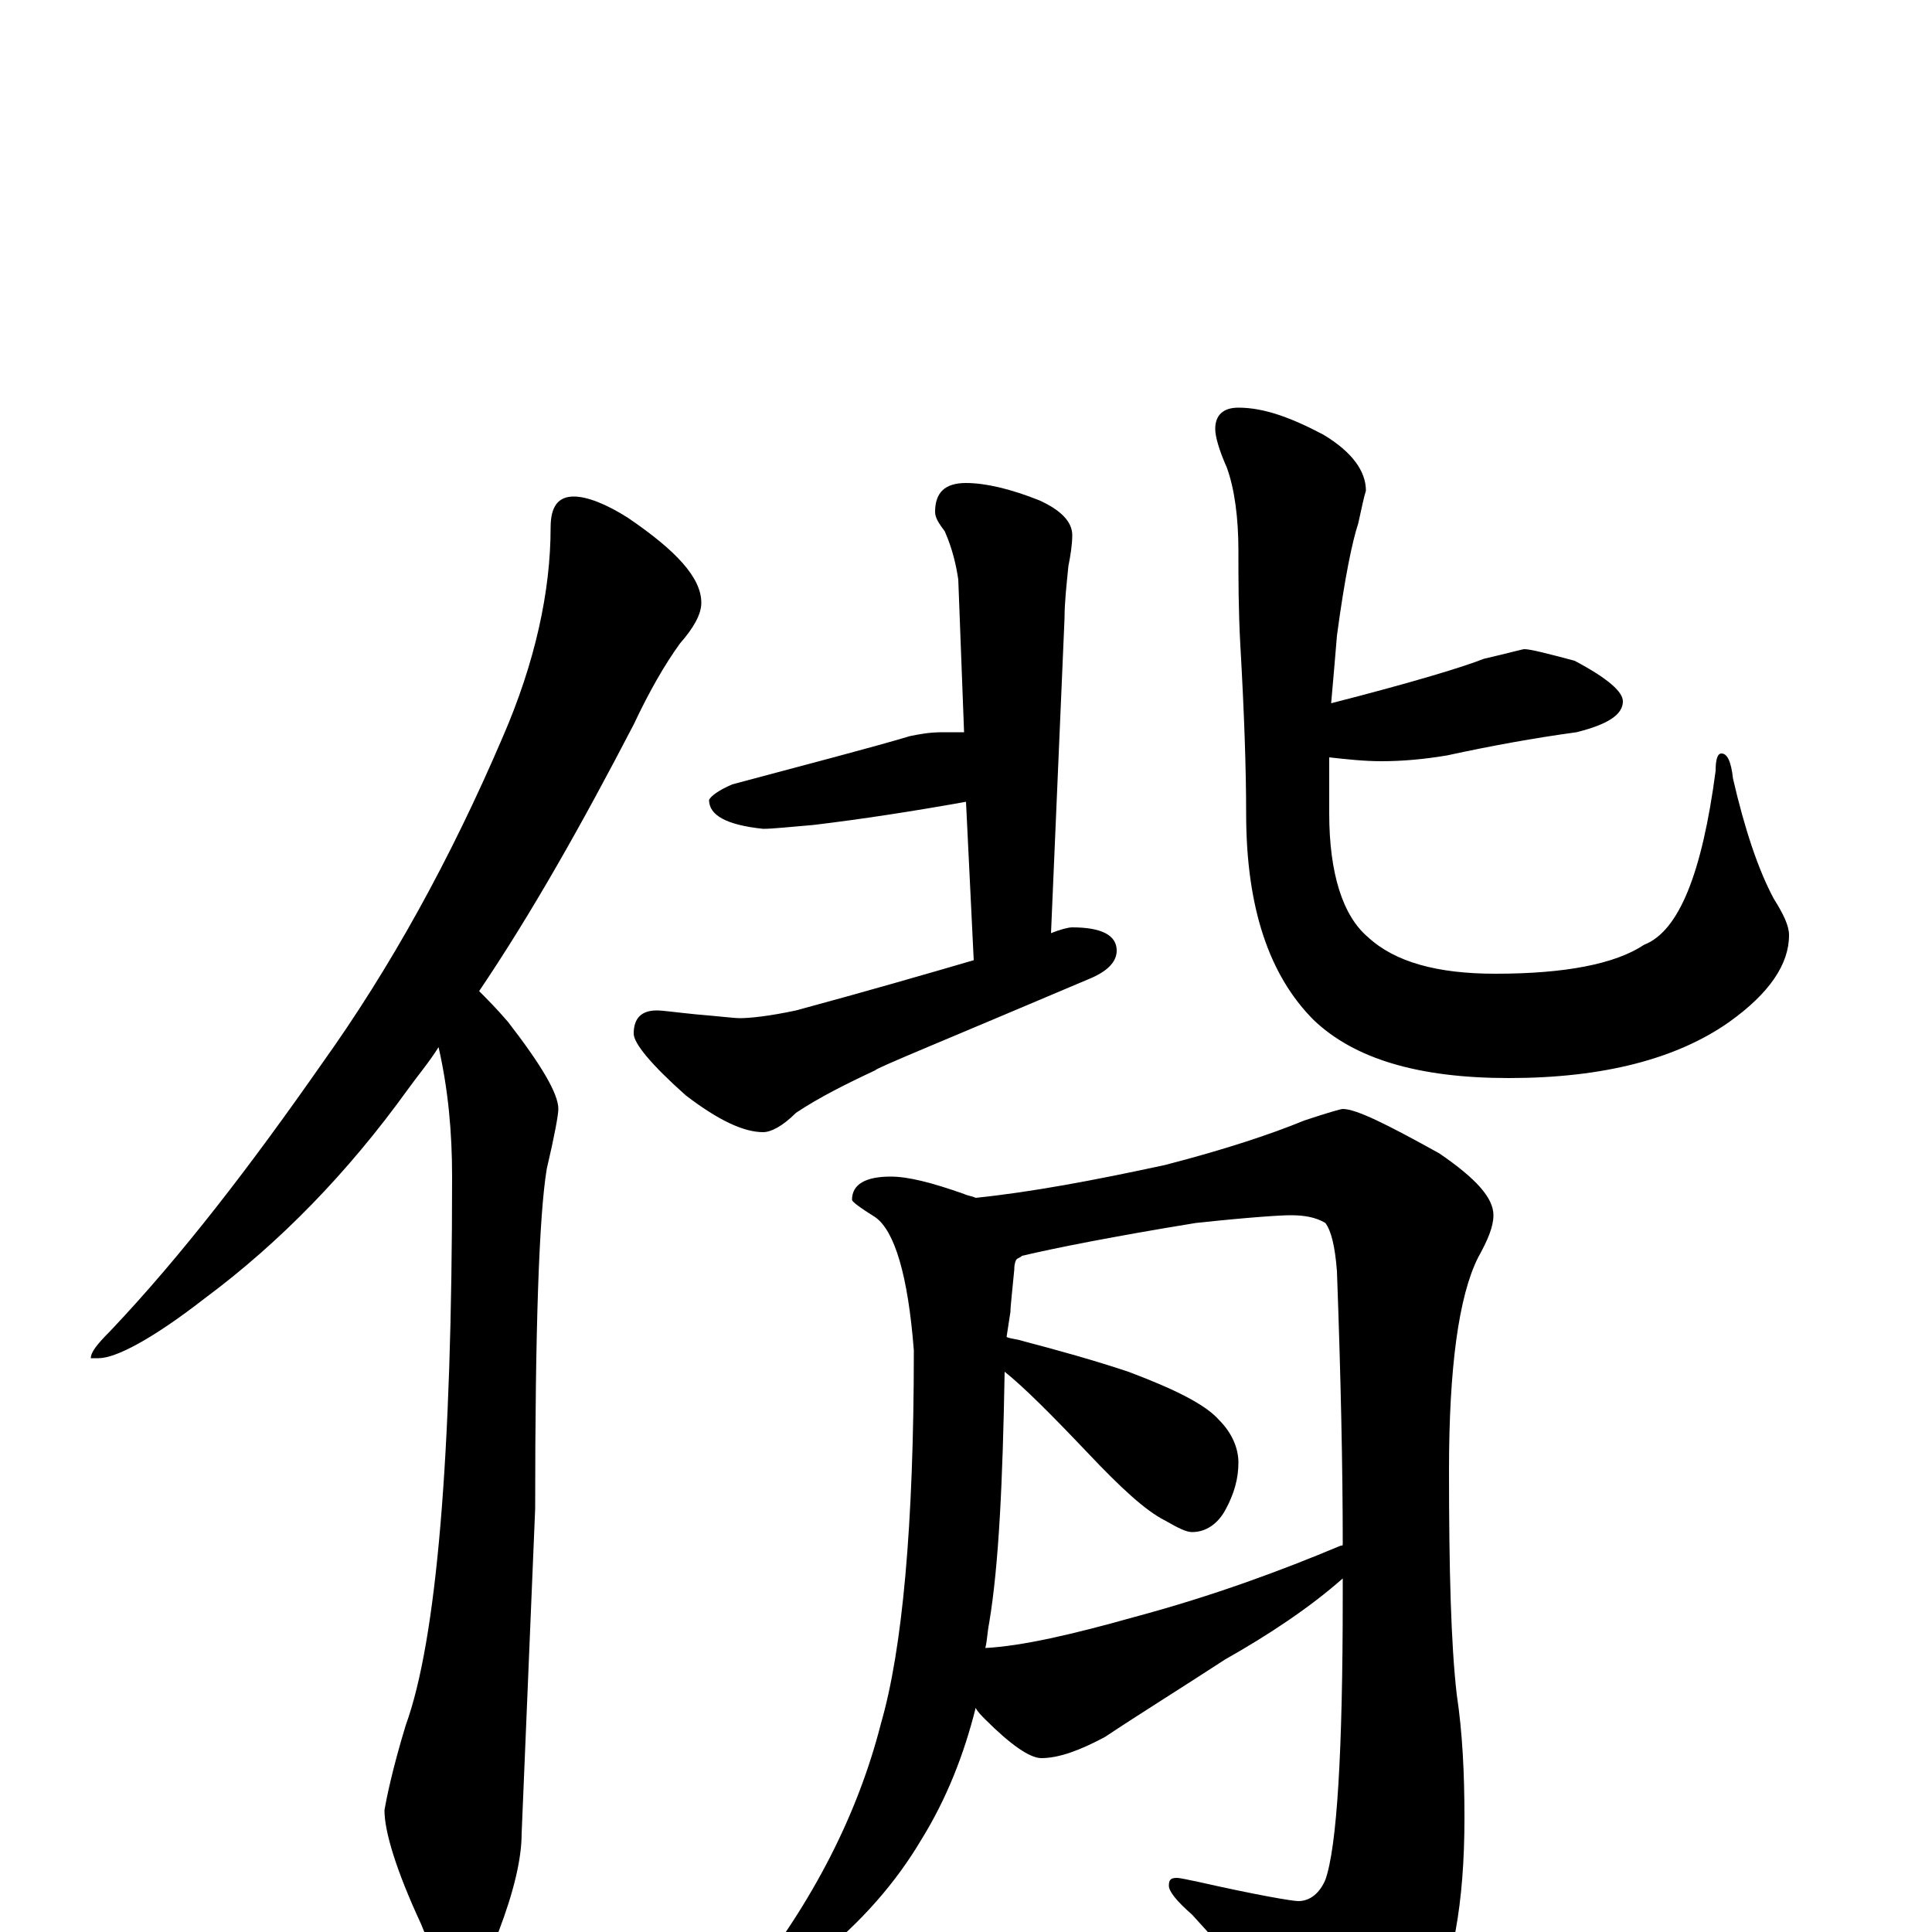 <?xml version="1.0" encoding="utf-8" ?>
<!DOCTYPE svg PUBLIC "-//W3C//DTD SVG 1.1//EN" "http://www.w3.org/Graphics/SVG/1.1/DTD/svg11.dtd">
<svg version="1.1" id="Layer_1" xmlns="http://www.w3.org/2000/svg" xmlns:xlink="http://www.w3.org/1999/xlink" x="0px" y="145px" width="1000px" height="1000px" viewBox="0 0 1000 1000" enable-background="new 0 0 1000 1000" xml:space="preserve">
<g id="Layer_1">
<path id="glyph" transform="matrix(1 0 0 -1 0 1000)" d="M297,743C304,743 314,739 325,732C350,715 363,701 363,688C363,682 359,675 352,667C344,656 336,642 328,625C301,573 275,527 248,487C252,483 257,478 263,471C280,449 289,434 289,426C289,423 287,412 283,395C279,371 277,312 277,219l-7,-168C270,38 266,21 258,0C253,-15 248,-23 242,-23C233,-23 225,-14 218,4C205,32 199,52 199,63C200,69 203,84 210,107C226,151 234,246 234,391C234,414 232,436 227,458C222,450 216,443 211,436C180,393 145,357 106,328C79,307 60,297 51,297l-4,0C47,300 50,304 57,311C94,350 130,397 167,450C202,499 233,555 260,618C277,657 285,694 285,727C285,738 289,743 297,743M500,750C510,750 523,747 538,741C549,736 555,730 555,723C555,718 554,712 553,707C552,697 551,688 551,680l-7,-163C549,519 553,520 555,520C570,520 578,516 578,508C578,502 573,497 563,493C490,462 453,447 453,446C438,439 424,432 412,424C405,417 399,414 395,414C385,414 372,420 355,433C337,449 328,460 328,465C328,473 332,477 340,477C343,477 350,476 360,475C372,474 380,473 383,473C388,473 398,474 412,477C449,487 480,496 504,503l-4,82C472,580 446,576 421,573C409,572 400,571 395,571C376,573 367,578 367,586C368,588 372,591 379,594C420,605 451,613 471,619C476,620 481,621 488,621C492,621 496,621 499,621l-3,79C495,707 493,716 489,725C486,729 484,732 484,735C484,745 489,750 500,750M789,664C792,664 800,662 815,658C832,649 840,642 840,637C840,630 832,625 816,621C794,618 772,614 749,609C737,607 726,606 715,606C706,606 697,607 688,608C688,598 688,588 688,579C688,548 695,526 708,515C722,502 744,496 774,496C810,496 836,501 851,511C869,518 881,548 888,601C888,607 889,610 891,610C894,610 896,606 897,597C903,571 910,550 918,535C923,527 926,521 926,516C926,501 916,486 895,471C868,452 830,442 781,442C734,442 701,452 680,472C657,495 645,530 645,579C645,602 644,631 642,666C641,684 641,700 641,715C641,732 639,747 635,758C631,767 629,774 629,778C629,785 633,789 641,789C654,789 668,784 685,775C700,766 707,756 707,746C706,743 705,738 703,729C700,720 696,701 692,671C691,659 690,647 689,636C732,647 758,655 768,659C781,662 788,664 789,664M461,391C470,391 482,388 499,382C501,381 503,381 505,380C534,383 566,389 603,397C634,405 658,413 675,420C687,424 694,426 695,426C702,426 718,418 745,403C764,390 773,380 773,371C773,365 770,358 765,349C755,329 750,292 750,239C750,188 751,149 754,123C757,103 758,82 758,59C758,15 752,-19 739,-43C724,-69 710,-82 699,-82C694,-82 689,-77 683,-68C660,-39 638,-14 617,9C609,16 605,21 605,24C605,27 606,28 609,28C611,28 615,27 620,26C651,19 669,16 672,16C678,16 683,20 686,27C692,44 695,93 695,174C695,177 695,180 695,183C678,168 657,154 634,141C611,126 590,113 572,101C559,94 548,90 539,90C533,90 523,97 510,110C508,112 506,114 505,116C499,92 490,69 477,48C464,26 446,5 422,-14C407,-25 396,-31 391,-31C388,-31 387,-30 387,-27C421,16 444,61 456,108C467,146 473,210 473,301C470,340 463,363 453,370C445,375 441,378 441,379C441,387 448,391 461,391M510,147C529,148 555,154 587,163C628,174 663,187 694,200C695,200 695,200 695,201C695,240 694,287 692,342C691,355 689,363 686,367C681,370 675,371 668,371C663,371 647,370 619,367C576,360 546,354 529,350C528,349 527,349 526,348C525,346 525,344 525,343C524,332 523,324 523,321l-2,-13C523,307 526,307 529,306C548,301 566,296 584,290C608,281 624,273 631,265C638,258 641,250 641,243C641,235 639,227 634,218C630,211 624,207 617,207C614,207 610,209 603,213C593,218 580,230 563,248C544,268 530,282 520,290C519,233 517,190 512,160C511,155 511,151 510,147z"/>
</g>
</svg>
